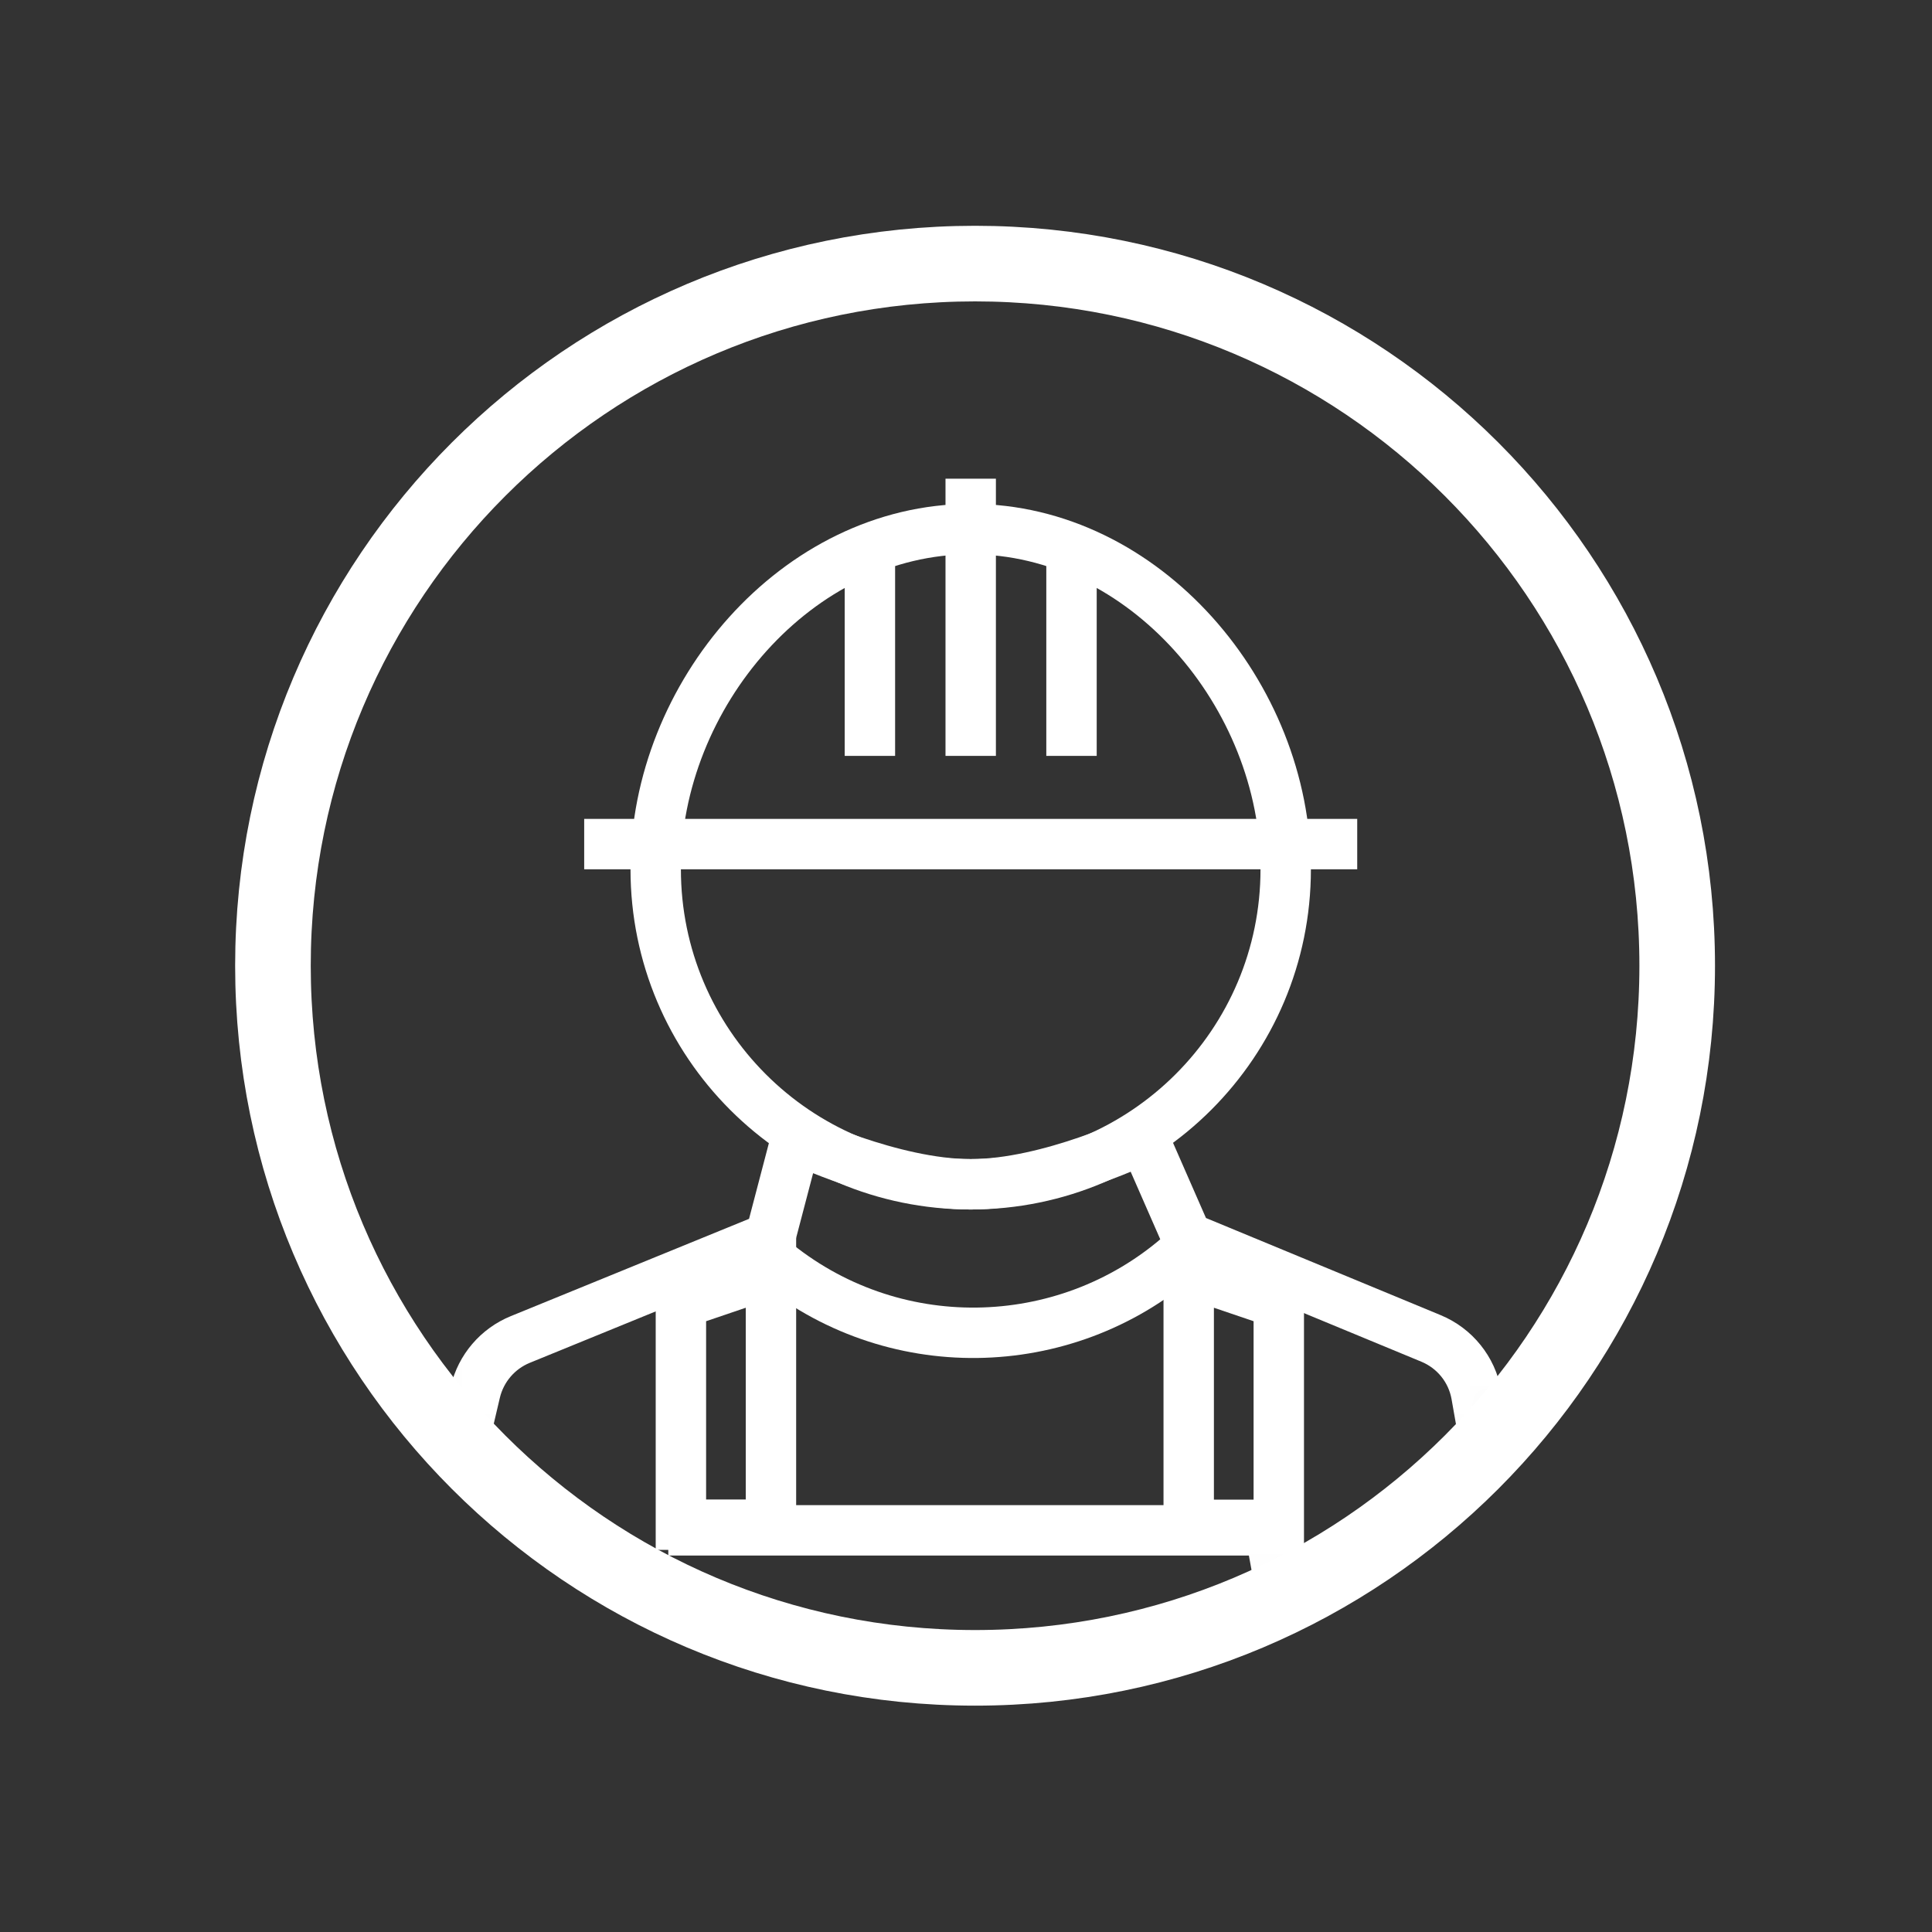 <svg width="69" height="69" viewBox="0 0 69 69" fill="none" xmlns="http://www.w3.org/2000/svg">
<rect x="0" y="0" width="69" height="69" fill="#333333" stroke="none"/>
<mask id="mask0" mask-type="alpha" maskUnits="userSpaceOnUse" x="9" y="9" width="51" height="51">
<path fill-rule="evenodd" clip-rule="evenodd" d="M34.824 59.566C48.673 59.566 59.9 48.339 59.9 34.49C59.9 20.641 48.673 9.414 34.824 9.414C20.974 9.414 9.748 20.641 9.748 34.49C9.748 48.339 20.974 59.566 34.824 59.566Z" fill="white"/>
</mask>
<g mask="url(#mask0)">
<path d="M21.764 30.146H47.572" stroke="white" stroke-width="1.8" stroke-linecap="square"/>
<path d="M24.768 54.655H44.568" stroke="white" stroke-width="1.8" stroke-linecap="square"/>
<path d="M34.668 26.096V17.996" stroke="white" stroke-width="1.8" stroke-linecap="square"/>
<path d="M31.068 26.096V21.105" stroke="white" stroke-width="1.8" stroke-linecap="square"/>
<path d="M38.268 26.096V21.105" stroke="white" stroke-width="1.8" stroke-linecap="square"/>
<path d="M24.318 46.541L27.534 45.449V54.453H24.768H24.318V46.541Z" stroke="white" stroke-width="1.8"/>
<path d="M45.453 55.198L45.671 56.395V46.541L42.454 45.449V54.459H44.568H45.319L45.453 55.198Z" stroke="white" stroke-width="1.8"/>
<path fill-rule="evenodd" clip-rule="evenodd" d="M15.582 55.645L16.975 49.719C17.175 48.869 17.774 48.168 18.583 47.838L27.508 44.193L28.434 40.661C28.434 40.661 31.85 42.296 34.668 42.296C37.486 42.296 40.844 40.661 40.844 40.661L42.391 44.193L51.108 47.801C51.955 48.152 52.566 48.907 52.727 49.81C53.079 51.786 53.663 55.141 53.663 55.645C53.663 56.365 37.486 64.428 37.486 64.428L23.418 61.453L15.582 55.645Z" stroke="white" stroke-width="1.8"/>
</g>
<path fill-rule="evenodd" clip-rule="evenodd" d="M34.824 59.566C48.673 59.566 59.9 48.339 59.9 34.49C59.9 20.641 48.673 9.414 34.824 9.414C20.974 9.414 9.748 20.641 9.748 34.49C9.748 48.339 20.974 59.566 34.824 59.566Z" stroke="white" stroke-width="2.7"/>
<path fill-rule="evenodd" clip-rule="evenodd" d="M34.668 42.296C40.881 42.296 45.918 37.259 45.918 31.046C45.918 24.833 40.881 18.896 34.668 18.896C28.455 18.896 23.418 24.833 23.418 31.046C23.418 37.259 28.455 42.296 34.668 42.296Z" stroke="white" stroke-width="1.8"/>
<path d="M27.531 44.968C31.822 48.569 38.013 48.418 42.116 44.866" stroke="white" stroke-width="1.8"/>
</svg>
